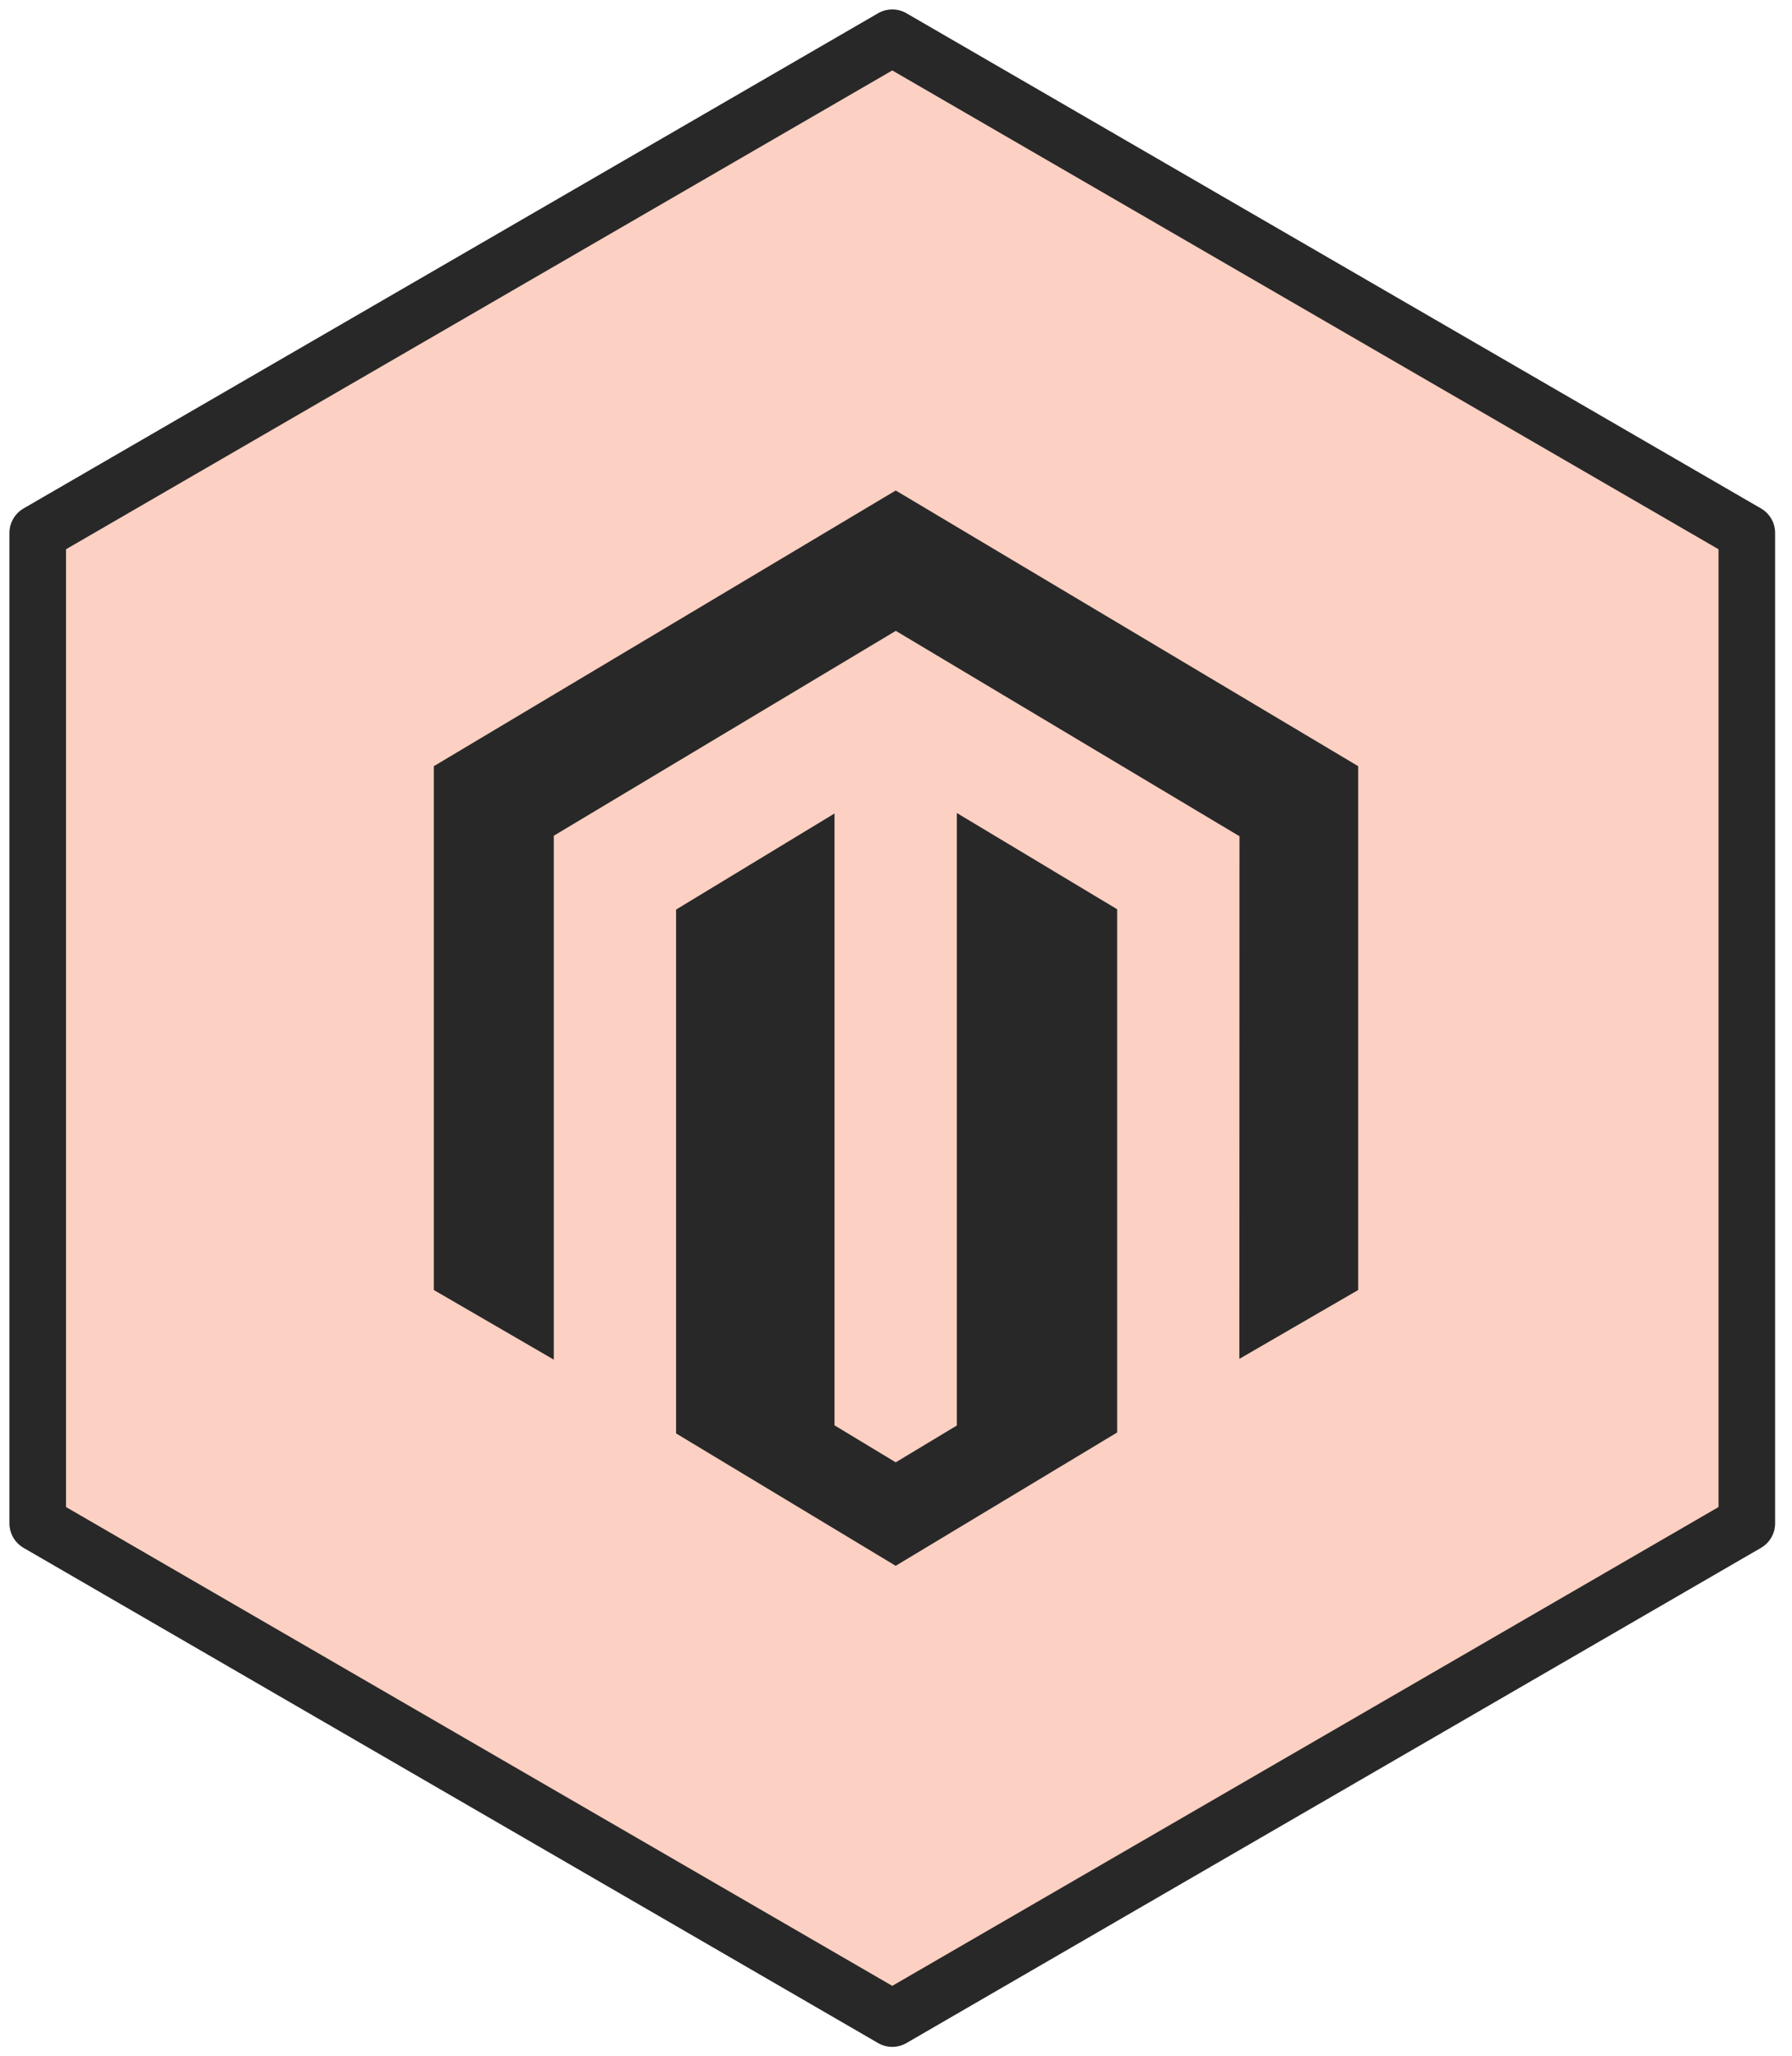 <svg width="95" height="109" viewBox="0 0 95 109" fill="none" xmlns="http://www.w3.org/2000/svg">
<path d="M92.605 80.75V28.25L47.302 2L2 28.25V80.75L47.302 107L92.605 80.75Z" fill="#FCD0C2" stroke="#282828" stroke-width="3" stroke-linejoin="round"/>
<path d="M50.725 43.096V75.563L47.485 77.515L44.24 75.554V43.121L35.841 48.215V75.982L47.483 83L59.224 75.933V48.197L50.723 43.094L50.725 43.096ZM47.485 26L23 40.613V68.381L29.358 72.071V44.301L47.489 33.44L65.636 44.284L65.71 44.326L65.703 72.03L72 68.381V40.613L47.485 26Z" fill="#282828"/>
</svg>
